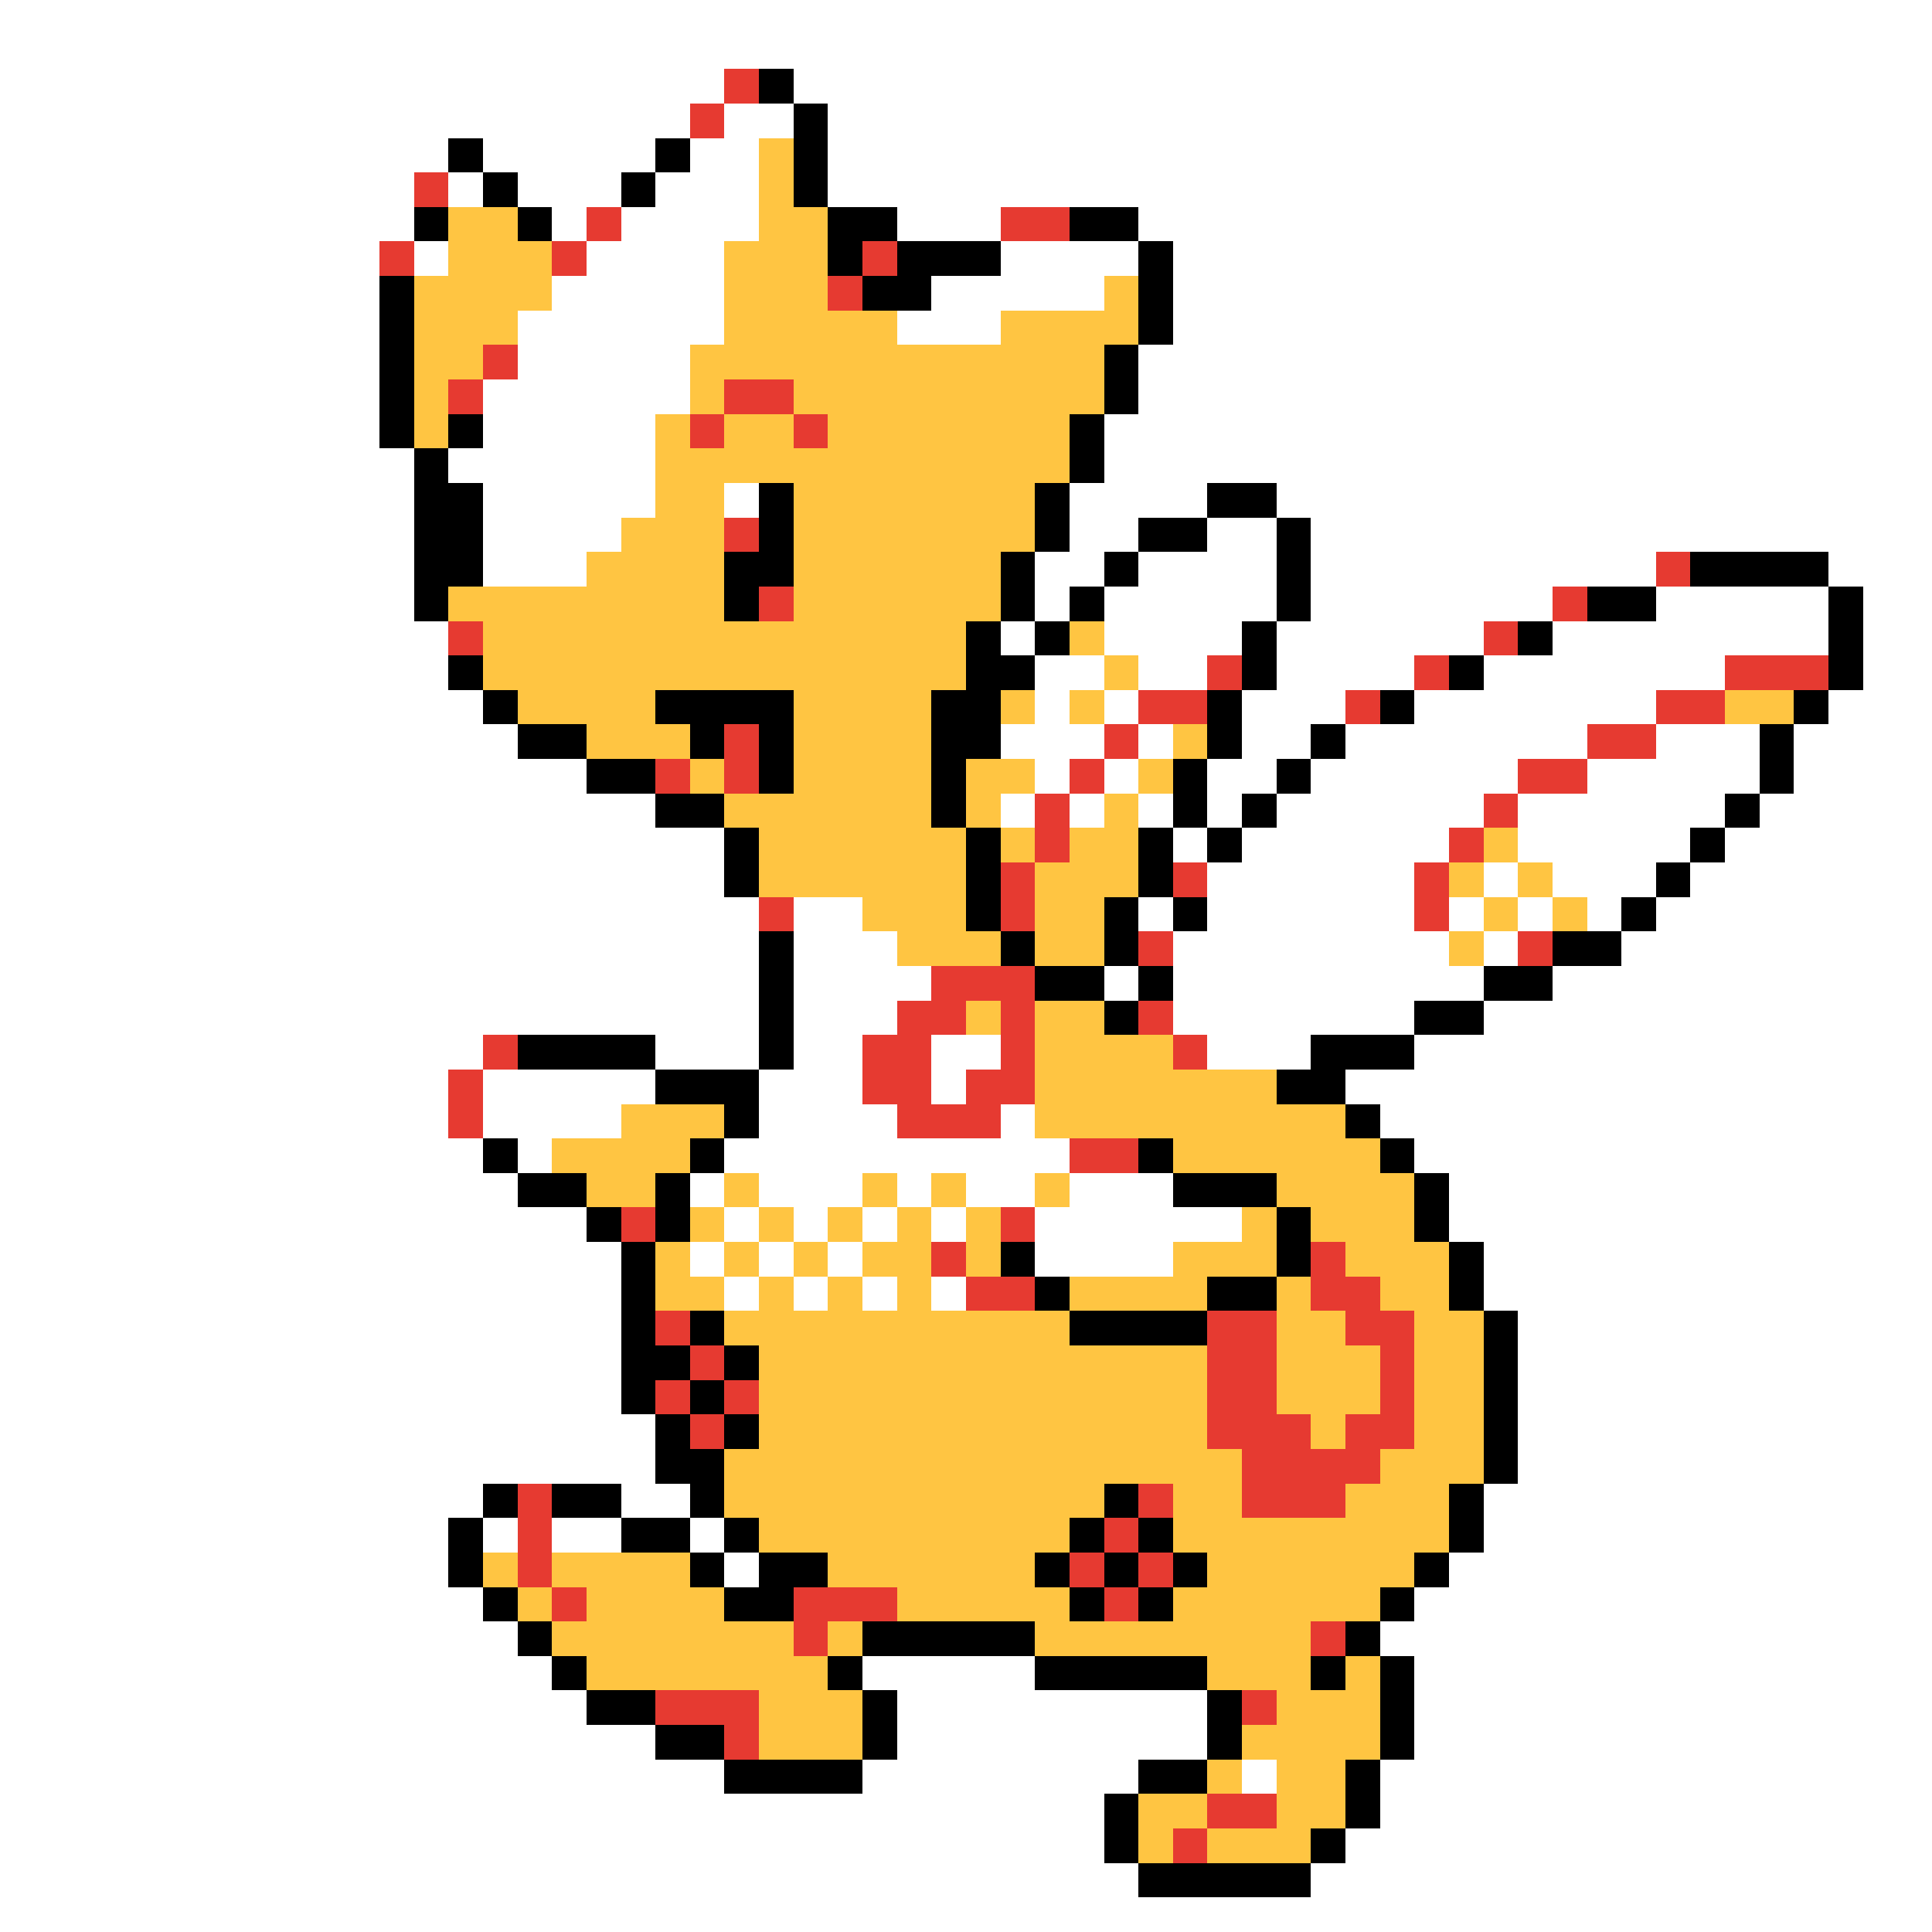 <svg xmlns="http://www.w3.org/2000/svg" viewBox="0 -0.5 56 56" shape-rendering="crispEdges">
<rect x="0" y="-0.5" width="56" height="56" fill="#333333" stroke="none"/>
<path stroke="#ffffff" d="M0 0h56M0 1h56M0 2h21M23 2h33M0 3h20M21 3h2M24 3h32M0 4h13M14 4h5M20 4h2M24 4h32M0 5h12M13 5h1M15 5h3M19 5h3M24 5h32M0 6h12M16 6h1M18 6h4M26 6h3M33 6h23M0 7h11M12 7h1M17 7h4M29 7h4M34 7h22M0 8h11M16 8h5M27 8h5M34 8h22M0 9h11M15 9h6M26 9h3M34 9h22M0 10h11M15 10h5M33 10h23M0 11h11M14 11h6M33 11h23M0 12h11M14 12h5M32 12h24M0 13h12M13 13h6M32 13h24M0 14h12M14 14h5M21 14h1M31 14h4M37 14h19M0 15h12M14 15h4M31 15h2M35 15h2M38 15h18M0 16h12M14 16h3M30 16h2M33 16h4M38 16h10M53 16h3M0 17h12M30 17h1M32 17h5M38 17h7M48 17h5M54 17h2M0 18h13M29 18h1M32 18h4M37 18h6M45 18h8M54 18h2M0 19h13M30 19h2M33 19h2M37 19h4M43 19h7M54 19h2M0 20h14M30 20h1M32 20h1M36 20h3M41 20h7M53 20h3M0 21h15M29 21h3M33 21h1M36 21h2M39 21h7M48 21h3M52 21h4M0 22h17M30 22h1M32 22h1M35 22h2M38 22h6M46 22h5M52 22h4M0 23h19M29 23h1M31 23h1M33 23h1M35 23h1M37 23h6M44 23h6M51 23h5M0 24h21M34 24h1M36 24h6M44 24h5M50 24h6M0 25h21M35 25h6M43 25h1M45 25h3M49 25h7M0 26h22M23 26h2M33 26h1M35 26h6M42 26h1M44 26h1M46 26h1M48 26h8M0 27h22M23 27h3M34 27h8M43 27h1M47 27h9M0 28h22M23 28h4M32 28h1M34 28h9M45 28h11M0 29h22M23 29h3M34 29h7M43 29h13M0 30h14M19 30h3M23 30h2M27 30h2M35 30h3M41 30h15M0 31h13M14 31h5M22 31h3M27 31h1M39 31h17M0 32h13M14 32h4M22 32h4M29 32h1M40 32h16M0 33h14M15 33h1M21 33h10M41 33h15M0 34h15M20 34h1M22 34h3M26 34h1M28 34h2M31 34h3M42 34h14M0 35h17M21 35h1M23 35h1M25 35h1M27 35h1M30 35h6M42 35h14M0 36h18M20 36h1M22 36h1M24 36h1M30 36h4M43 36h13M0 37h18M21 37h1M23 37h1M25 37h1M27 37h1M43 37h13M0 38h18M44 38h12M0 39h18M44 39h12M0 40h18M44 40h12M0 41h19M44 41h12M0 42h19M44 42h12M0 43h14M18 43h2M43 43h13M0 44h13M14 44h1M16 44h2M20 44h1M43 44h13M0 45h13M21 45h1M42 45h14M0 46h14M41 46h15M0 47h15M40 47h16M0 48h16M25 48h5M41 48h15M0 49h17M26 49h9M41 49h15M0 50h19M26 50h9M41 50h15M0 51h21M25 51h8M36 51h1M40 51h16M0 52h32M40 52h16M0 53h32M39 53h17M0 54h33M38 54h18M0 55h56" />
<path stroke="#e63a31" d="M21 2h1M20 3h1M12 5h1M17 6h1M29 6h2M11 7h1M16 7h1M25 7h1M24 8h1M14 10h1M13 11h1M21 11h2M20 12h1M23 12h1M21 15h1M48 16h1M22 17h1M45 17h1M13 18h1M43 18h1M35 19h1M41 19h1M50 19h3M33 20h2M39 20h1M48 20h2M21 21h1M32 21h1M46 21h2M19 22h1M21 22h1M31 22h1M44 22h2M30 23h1M43 23h1M30 24h1M42 24h1M29 25h1M34 25h1M41 25h1M22 26h1M29 26h1M41 26h1M33 27h1M44 27h1M27 28h3M26 29h2M29 29h1M33 29h1M14 30h1M25 30h2M29 30h1M34 30h1M13 31h1M25 31h2M28 31h2M13 32h1M26 32h3M31 33h2M18 35h1M29 35h1M27 36h1M38 36h1M28 37h2M38 37h2M19 38h1M35 38h2M39 38h2M20 39h1M35 39h2M40 39h1M19 40h1M21 40h1M35 40h2M40 40h1M20 41h1M35 41h3M39 41h2M36 42h4M15 43h1M33 43h1M36 43h3M15 44h1M32 44h1M15 45h1M31 45h1M33 45h1M16 46h1M23 46h3M32 46h1M23 47h1M38 47h1M19 49h3M36 49h1M21 50h1M35 52h2M34 53h1" />
<path stroke="#000000" d="M22 2h1M23 3h1M13 4h1M19 4h1M23 4h1M14 5h1M18 5h1M23 5h1M12 6h1M15 6h1M24 6h2M31 6h2M24 7h1M26 7h3M33 7h1M11 8h1M25 8h2M33 8h1M11 9h1M33 9h1M11 10h1M32 10h1M11 11h1M32 11h1M11 12h1M13 12h1M31 12h1M12 13h1M31 13h1M12 14h2M22 14h1M30 14h1M35 14h2M12 15h2M22 15h1M30 15h1M33 15h2M37 15h1M12 16h2M21 16h2M29 16h1M32 16h1M37 16h1M49 16h4M12 17h1M21 17h1M29 17h1M31 17h1M37 17h1M46 17h2M53 17h1M28 18h1M30 18h1M36 18h1M44 18h1M53 18h1M13 19h1M28 19h2M36 19h1M42 19h1M53 19h1M14 20h1M19 20h4M27 20h2M35 20h1M40 20h1M52 20h1M15 21h2M20 21h1M22 21h1M27 21h2M35 21h1M38 21h1M51 21h1M17 22h2M22 22h1M27 22h1M34 22h1M37 22h1M51 22h1M19 23h2M27 23h1M34 23h1M36 23h1M50 23h1M21 24h1M28 24h1M33 24h1M35 24h1M49 24h1M21 25h1M28 25h1M33 25h1M48 25h1M28 26h1M32 26h1M34 26h1M47 26h1M22 27h1M29 27h1M32 27h1M45 27h2M22 28h1M30 28h2M33 28h1M43 28h2M22 29h1M32 29h1M41 29h2M15 30h4M22 30h1M38 30h3M19 31h3M37 31h2M21 32h1M39 32h1M14 33h1M20 33h1M33 33h1M40 33h1M15 34h2M19 34h1M34 34h3M41 34h1M17 35h1M19 35h1M37 35h1M41 35h1M18 36h1M29 36h1M37 36h1M42 36h1M18 37h1M30 37h1M35 37h2M42 37h1M18 38h1M20 38h1M31 38h4M43 38h1M18 39h2M21 39h1M43 39h1M18 40h1M20 40h1M43 40h1M19 41h1M21 41h1M43 41h1M19 42h2M43 42h1M14 43h1M16 43h2M20 43h1M32 43h1M42 43h1M13 44h1M18 44h2M21 44h1M31 44h1M33 44h1M42 44h1M13 45h1M20 45h1M22 45h2M30 45h1M32 45h1M34 45h1M41 45h1M14 46h1M21 46h2M31 46h1M33 46h1M40 46h1M15 47h1M25 47h5M39 47h1M16 48h1M24 48h1M30 48h5M38 48h1M40 48h1M17 49h2M25 49h1M35 49h1M40 49h1M19 50h2M25 50h1M35 50h1M40 50h1M21 51h4M33 51h2M39 51h1M32 52h1M39 52h1M32 53h1M38 53h1M33 54h5" />
<path stroke="#ffc542" d="M22 4h1M22 5h1M13 6h2M22 6h2M13 7h3M21 7h3M12 8h4M21 8h3M32 8h1M12 9h3M21 9h5M29 9h4M12 10h2M20 10h12M12 11h1M20 11h1M23 11h9M12 12h1M19 12h1M21 12h2M24 12h7M19 13h12M19 14h2M23 14h7M18 15h3M23 15h7M17 16h4M23 16h6M13 17h8M23 17h6M14 18h14M31 18h1M14 19h14M32 19h1M15 20h4M23 20h4M29 20h1M31 20h1M50 20h2M17 21h3M23 21h4M34 21h1M20 22h1M23 22h4M28 22h2M33 22h1M21 23h6M28 23h1M32 23h1M22 24h6M29 24h1M31 24h2M43 24h1M22 25h6M30 25h3M42 25h1M44 25h1M25 26h3M30 26h2M43 26h1M45 26h1M26 27h3M30 27h2M42 27h1M28 29h1M30 29h2M30 30h4M30 31h7M18 32h3M30 32h9M16 33h4M34 33h6M17 34h2M21 34h1M25 34h1M27 34h1M30 34h1M37 34h4M20 35h1M22 35h1M24 35h1M26 35h1M28 35h1M36 35h1M38 35h3M19 36h1M21 36h1M23 36h1M25 36h2M28 36h1M34 36h3M39 36h3M19 37h2M22 37h1M24 37h1M26 37h1M31 37h4M37 37h1M40 37h2M21 38h10M37 38h2M41 38h2M22 39h13M37 39h3M41 39h2M22 40h13M37 40h3M41 40h2M22 41h13M38 41h1M41 41h2M21 42h15M40 42h3M21 43h11M34 43h2M39 43h3M22 44h9M34 44h8M14 45h1M16 45h4M24 45h6M35 45h6M15 46h1M17 46h4M26 46h5M34 46h6M16 47h7M24 47h1M30 47h8M17 48h7M35 48h3M39 48h1M22 49h3M37 49h3M22 50h3M36 50h4M35 51h1M37 51h2M33 52h2M37 52h2M33 53h1M35 53h3" />
</svg>